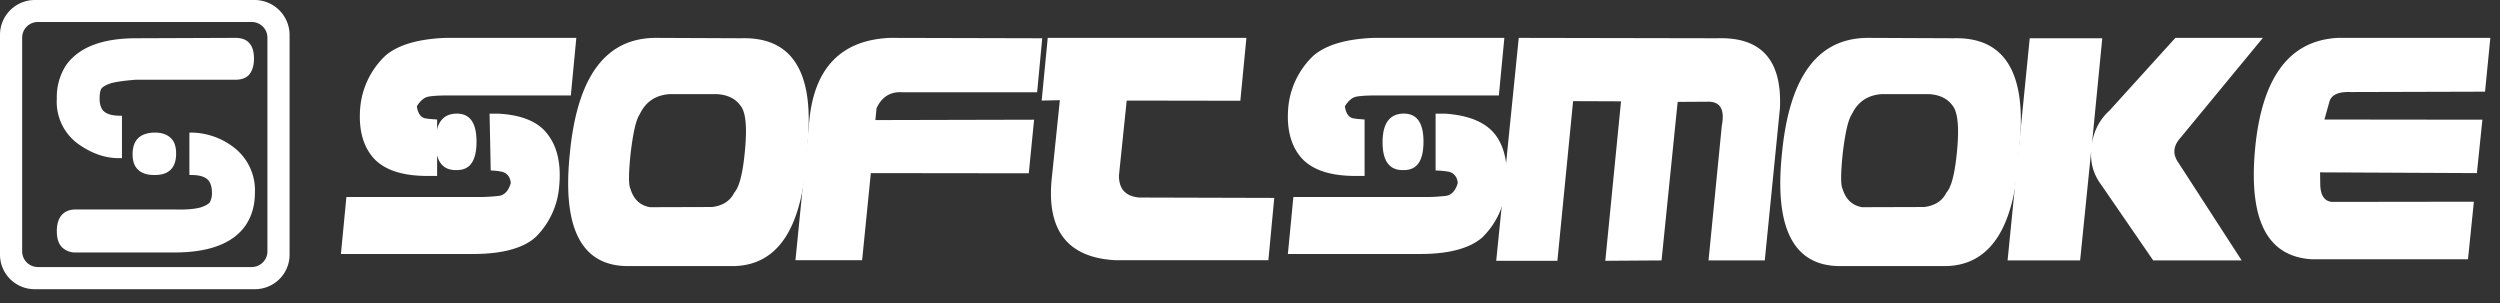 <svg xmlns="http://www.w3.org/2000/svg" width="132" height="16" viewBox="0 0 132 16"><rect x="0" y="0" width="132" height="16" fill="#333333" stroke="none"/><path fill="#fff" d="M26.28 6h-.43l.06 3c.26.01.46.04.6.07.26.07.43.27.46.59-.11.4-.32.63-.61.68a9.3 9.3 0 0 1-1.33.06h-6.74L18 13.41h7.07c1.5-.01 2.57-.32 3.2-.88a4.22 4.22 0 0 0 1.25-2.64c.12-1.19-.08-2.11-.59-2.78-.49-.68-1.39-1.05-2.65-1.11zm45.3 3.29h.47V6.31c-.25-.02-.43-.03-.59-.06-.25-.05-.4-.27-.45-.64.19-.3.39-.47.62-.51.23-.04.57-.06 1.02-.06h6.49L79.43 2h-6.92c-1.44.06-2.49.37-3.15.93a4.31 4.31 0 0 0-1.33 2.65c-.12 1.16.11 2.09.67 2.74.57.65 1.53.97 2.88.97z"/><path fill="#fff" d="M73 7.51c0 1.01.37 1.5 1.13 1.47.69 0 1.03-.49 1.03-1.5 0-1-.35-1.5-1.08-1.48-.72.02-1.08.53-1.08 1.51zM22.58 9.29h.5V6.31c-.26-.02-.46-.03-.62-.06-.25-.05-.4-.27-.45-.64.19-.3.39-.47.62-.51.23-.04.57-.06 1.02-.06h6.49L30.43 2h-6.92c-1.44.06-2.49.37-3.15.93a4.31 4.31 0 0 0-1.33 2.65c-.12 1.16.11 2.09.67 2.74.57.65 1.53.97 2.88.97z"/><path fill="#fff" d="M23 7.51c0 1.01.37 1.5 1.13 1.47.69 0 1.03-.49 1.03-1.5 0-1-.35-1.5-1.08-1.48-.72.02-1.08.53-1.08 1.51zm19.73-1.12L42 13.74h3.52l.46-4.6 8.34.01.28-2.83-8.38.02.06-.62c.26-.58.71-.88 1.31-.85h7.17l.27-2.85L46.97 2c-2.56.12-3.98 1.59-4.24 4.39zm81.38-1.53l7.1-.02.28-2.84h-8.03c-2.57.12-4.03 2.07-4.39 5.84-.35 3.77.63 5.71 3 5.85h8.24l.31-3.04-7.5.01c-.39-.04-.59-.34-.61-.89l-.01-.67 8.28.04.29-2.82-8.34-.01.28-1c.14-.33.49-.47 1.1-.45zm-9.01 2.45L119.48 2h-4.62l-3.49 3.85a2.84 2.84 0 0 0-.92 1.8l.55-5.63h-3.83L106 13.75h3.83l.59-5.83c-.06.67.11 1.28.52 1.83l2.75 4h4.67l-3.34-5.16c-.31-.44-.28-.86.08-1.28z"/><path fill="#fff" d="M103.16 2.02L98.6 2c-2.63.02-4.12 2.05-4.51 6.08-.42 3.99.62 5.98 3.09 5.97h5.56c2.41-.05 3.69-2.12 3.87-6.2.44-3.95-.72-5.9-3.45-5.83zm.18 5.86c-.11 1.22-.29 1.98-.57 2.29-.22.45-.62.69-1.17.76l-3.28.01c-.52-.09-.86-.41-1.03-.96-.11-.21-.1-.86.01-1.91.13-1.07.28-1.75.48-2.04.31-.65.82-1 1.56-1.06h2.53c.56.04.96.24 1.22.6.27.32.36 1.09.25 2.31zm-24.39-.77c-.51-.66-1.41-1.03-2.67-1.11h-.48v3c.31.01.54.04.71.07.26.07.43.27.46.59-.11.4-.32.63-.61.68a9.3 9.3 0 0 1-1.33.06h-6.74L68 13.41h7.07c1.5-.01 2.57-.32 3.2-.88a4.22 4.22 0 0 0 1.25-2.64c.12-1.19-.06-2.11-.57-2.78zM59.08 9.27l.41-3.96 6 .01.32-3.32H55.32L55 5.31l.96-.02-.42 4.06c-.31 2.8.82 4.26 3.37 4.39h8.06l.31-3.29-7.12-.02c-.73-.06-1.08-.45-1.08-1.16z"/><path fill="#fff" d="M90.69 2.02L80.19 2 79 13.77h3.23l.83-8.43 2.53.01-.83 8.42 2.97-.02.85-8.37 1.57-.01c.68-.02.93.4.76 1.28l-.7 7.1h2.97l.8-8.03c.12-2.53-.97-3.77-3.29-3.7zm-51.53 0L34.6 2c-2.63.02-4.12 2.05-4.51 6.08-.42 3.99.62 5.98 3.09 5.97h5.56c2.41-.05 3.69-2.12 3.87-6.2.44-3.95-.71-5.9-3.45-5.83zm.18 5.86c-.11 1.22-.29 1.98-.57 2.29-.22.45-.62.69-1.17.76l-3.28.01c-.52-.09-.86-.41-1.03-.96-.11-.21-.1-.86.01-1.91.13-1.07.28-1.75.48-2.04.31-.65.82-1 1.56-1.06h2.53c.56.04.96.24 1.22.6.28.32.36 1.09.25 2.31zM13.45 0H1.84C.83 0 0 .82 0 1.84v11.6c0 1.02.82 1.83 1.84 1.83h11.61c1.02 0 1.84-.81 1.84-1.83V1.84A1.85 1.85 0 0 0 13.45 0zm.67 1.99v11.28c0 .46-.37.83-.84.83H2.01a.83.83 0 0 1-.84-.83V1.99c0-.46.37-.83.84-.83h11.27c.47 0 .84.37.84.83z"/><path fill="#fff" d="M4.1 7.58c.71.51 1.43.77 2.16.77h.18V6.11h-.1c-.53 0-.87-.14-.99-.42a1.13 1.13 0 0 1-.09-.49c0-.25.03-.42.1-.53.08-.1.24-.18.45-.26.29-.09.74-.15 1.36-.2h5.27c.29 0 .52-.08.68-.23.18-.19.29-.48.29-.88 0-.39-.09-.68-.29-.87-.17-.17-.44-.24-.76-.23l-5.17.02c-1.8 0-3.03.48-3.7 1.42A3.09 3.09 0 0 0 3 5.2a2.75 2.75 0 0 0 1.1 2.38z"/><path fill="#fff" d="M7 8.14c0 .36.09.64.29.82.19.19.48.28.85.28h.05c.73 0 1.11-.39 1.11-1.13 0-.37-.09-.65-.29-.83-.2-.19-.5-.29-.87-.28C7.39 7.02 7 7.4 7 8.14z"/><path fill="#fff" d="M12.33 7.77A3.74 3.74 0 0 0 10.1 7H10v2.24h.1c.53 0 .87.14.99.42.06.12.1.29.1.49a1 1 0 0 1-.11.53c-.08.1-.23.18-.45.26-.29.09-.76.14-1.39.12H3.99c-.45 0-.99.22-.99 1.15 0 .38.09.67.29.86a1 1 0 0 0 .74.26h5.19c1.83 0 3.08-.48 3.74-1.42.33-.48.5-1.06.5-1.76a2.85 2.85 0 0 0-1.13-2.38z"/></svg>